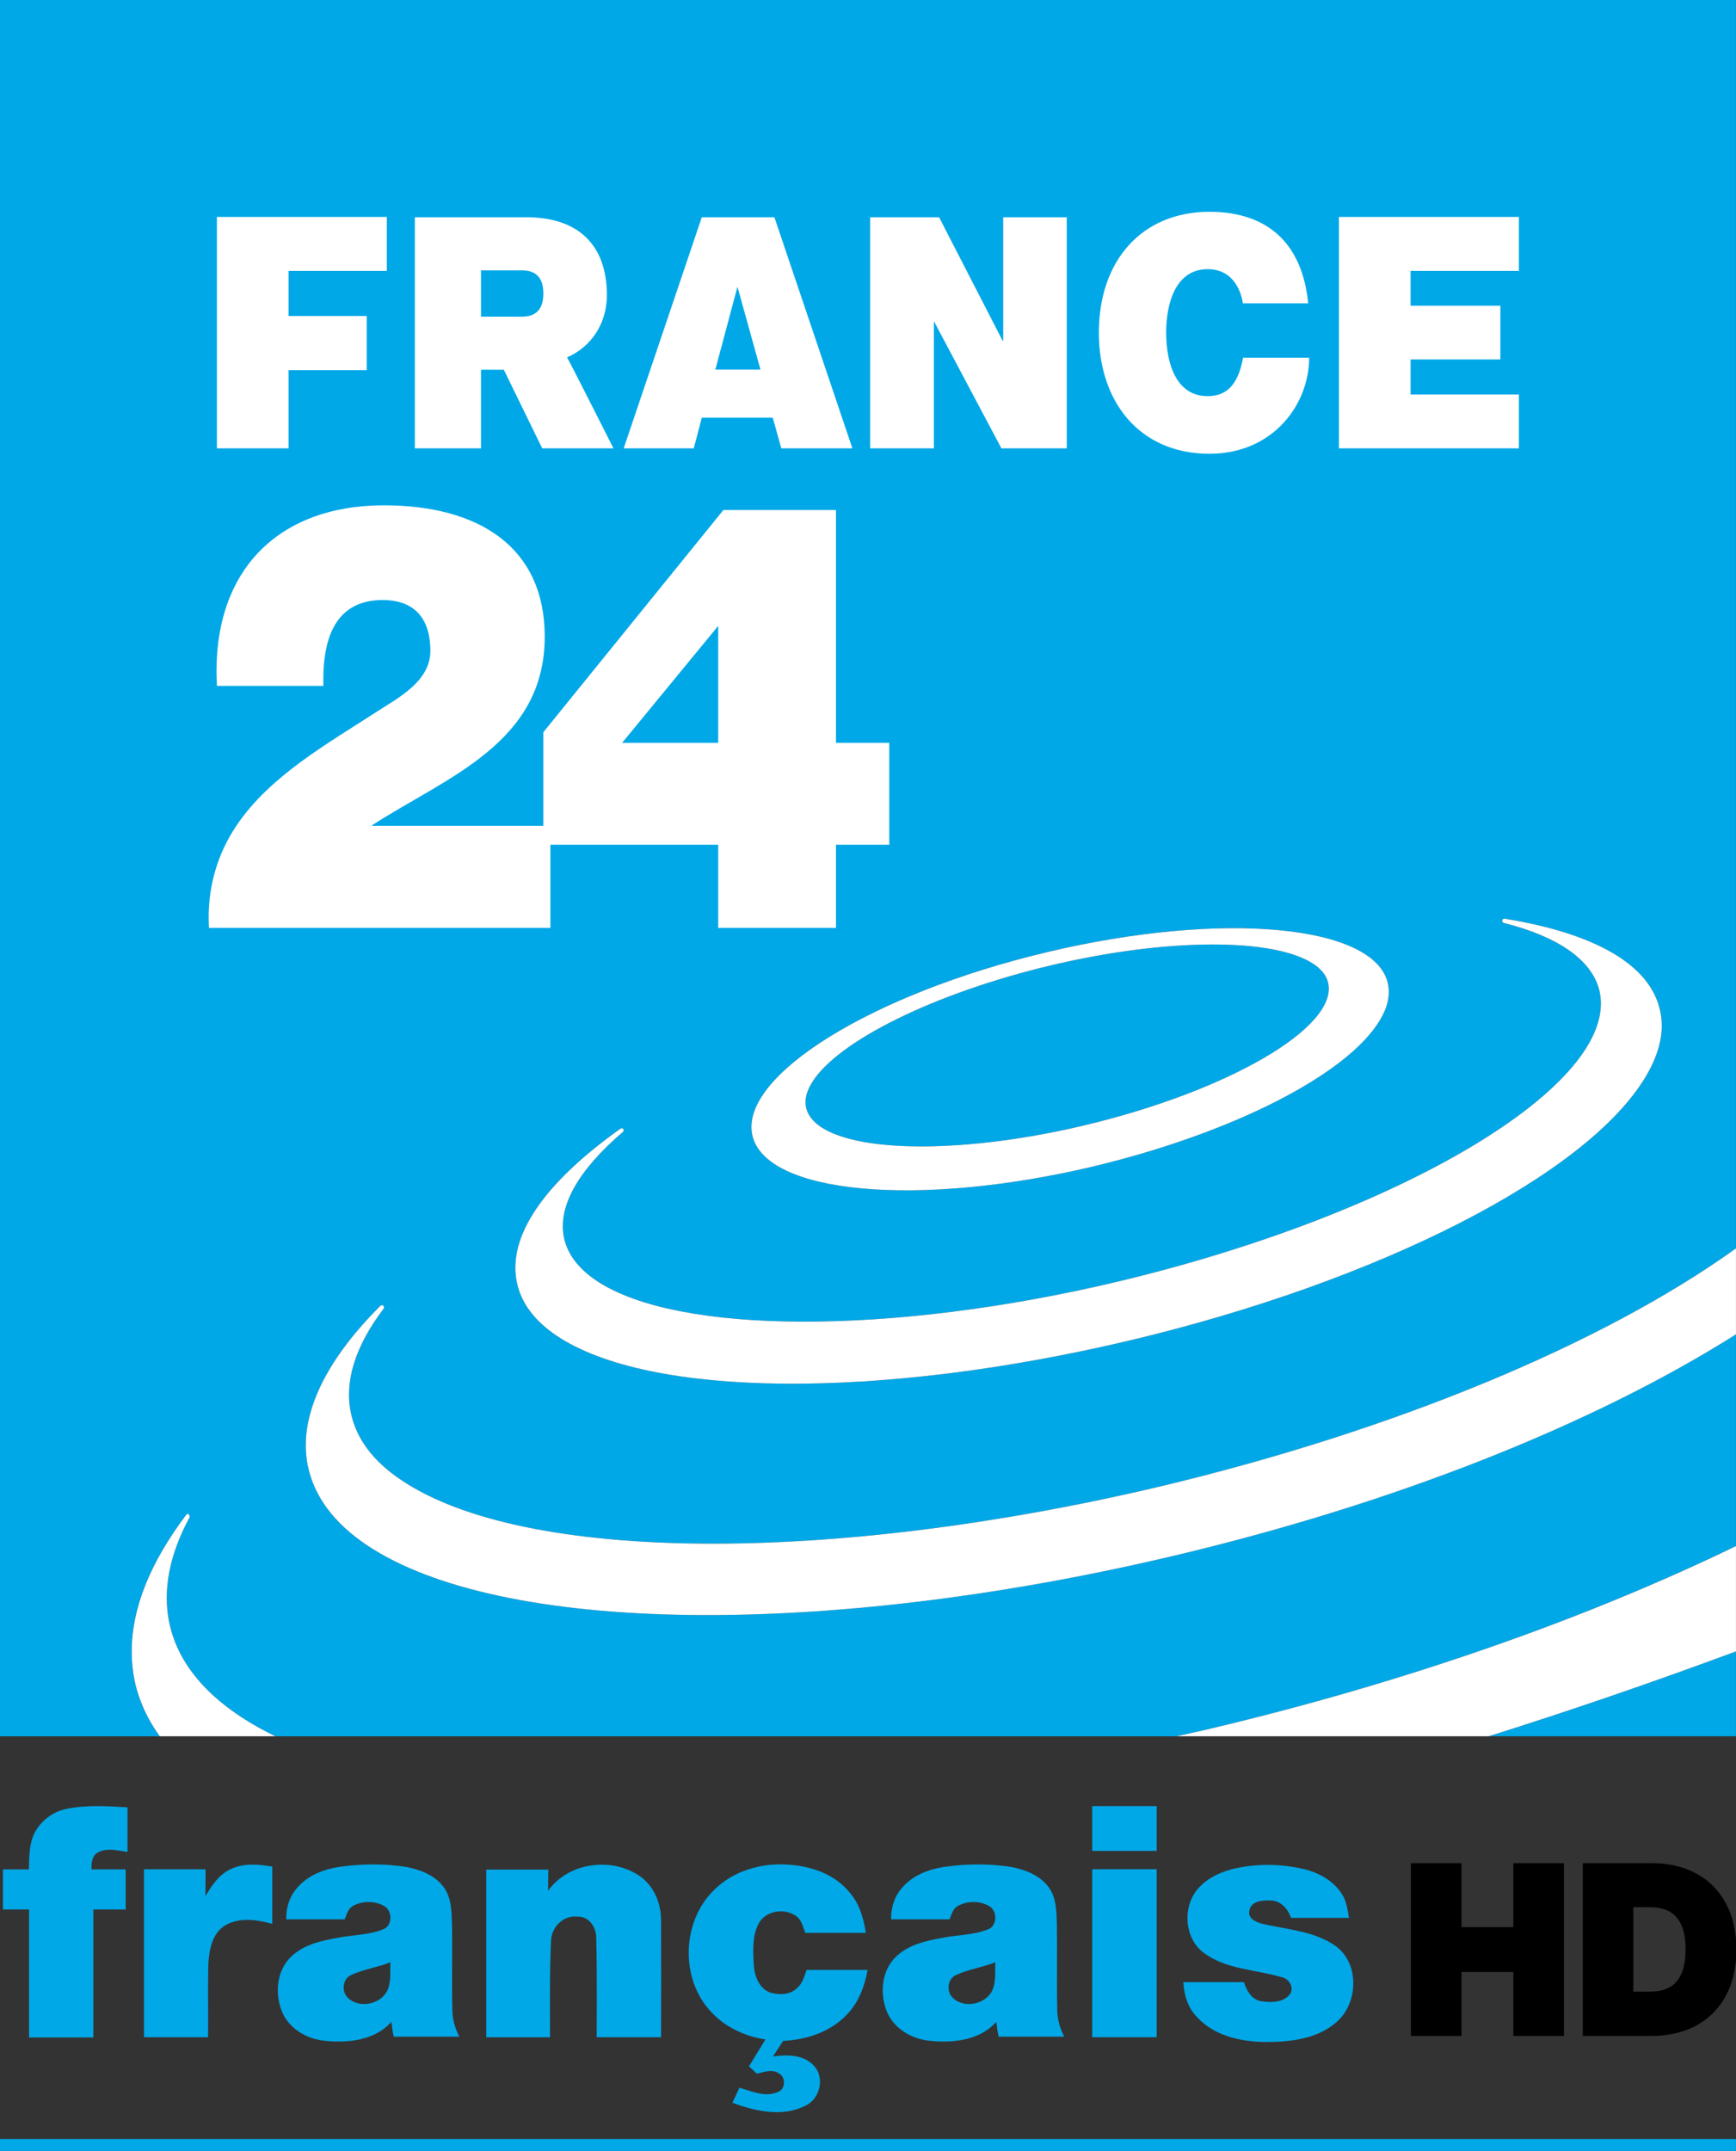 <svg width="600pt" height="743.29pt" version="1.1" viewBox="0 0 600 743.28" xmlns="http://www.w3.org/2000/svg">
 <rect x="0" y="0" width="600" height="743.28" fill="#333333" stroke="none"/>
 <path d="m0.003 739.12h599.98v4.163h-599.98z" fill="#00a8e7" stroke-width="1.001"/>
 <g transform="translate(-61.72 -239.32)">
  <g fill="#00a8e7">
   <path d="m345.38 628.7c13.66 9.2 51.12 9 91.06-0.51 49.65-11.8 87.55-33.75 84.37-49.08-0.53-2.5-2.25-4.76-5.01-6.63-13.77-9.25-51.18-9.02-91.05 0.47-39.93 9.5-73.88 26.2-82.52 40.67-1.82 2.96-2.47 5.88-1.92 8.32 0.52 2.55 2.24 4.82 5.07 6.76"/>
   <path d="m661.7 839.29v-29.33c-30.05 11.14-58.509 20.85-85.499 29.33z"/>
   <path d="m276.23 629.29c0.31-0.17 0.73-0.17 0.89 0.16 0.27 0.31 0.16 0.75-0.06 0.96-15.64 13.34-22.64 25.97-20.41 36.59 1.16 5.64 4.95 10.63 11.15 14.81 27.89 18.76 101.92 18.96 180.05 0.42 98.61-23.49 173.5-68.34 166.77-100.2-2.33-10.59-13.8-18.9-33.19-23.8-0.36-0.18-0.61-0.47-0.51-0.94 0.09-0.32 0.46-0.57 0.79-0.54 31.83 5.19 50.53 16.2 53.82 31.94 1.53 6.99-0.22 14.7-5.07 22.75-20.31 33.96-92.01 70.58-178.42 91.11-86.4 20.46-165.95 19.83-198-1.72-7.63-5.19-12.21-11.27-13.69-18.39-3.28-15.77 9.1-34.14 35.88-53.15m147.51-61c60.55-14.37 113.34-9.46 117.71 11.01 0.79 3.87-0.13 8.18-2.83 12.56-11.28 18.81-51.07 39.07-99.24 50.57-60.57 14.3-113.33 9.43-117.68-10.97-4.27-20.44 41.39-48.79 102.04-63.17m43.99 208.54c-121.08 28.72-233.29 27.26-279.33-3.66-11.22-7.57-18.02-16.65-20.23-27.13-3.5-16.54 5.19-35.74 25.1-55.56 0.27-0.21 0.7-0.21 0.94 0 0.26 0.21 0.32 0.79 0.11 1.05-9.83 12.95-13.64 25.13-11.31 36.08 1.84 8.88 7.75 16.72 17.47 23.19 42.25 28.44 147.65 29.27 262.25 2.16 80.65-19.23 152.94-49.16 198.97-82.27v-431.37h-599.98l3e-3 599.98h55.197c-4.24-5.92-7.19-12.25-8.63-19.01-0.7-3.41-1.05-6.88-1.05-10.34 0-14.81 6.35-30.67 18.93-47.3 0.14-0.2 0.6-0.31 0.88-0.04l0.26 0.9c-7.07 13.02-9.43 25.31-7.07 36.59 3.42 16.18 16.33 29.31 36.66 39.2h311.45c4.07-0.93 8.11-1.77 12.2-2.75 66.01-15.71 128.4-37.42 181.15-63v-73.16c-49.5 31.3-118.08 58.45-193.97 76.44"/>
  </g>
  <g fill="#fff">
   <path d="m661.72 809.96v-36.42c0 0.01-0.01 0.01-0.01 0.01v36.42c0-0.01 0.01-0.01 0.01-0.01"/>
   <path d="m468.34 839.29h107.87c26.98-8.48 55.44-18.19 85.5-29.33v-36.4c-52.76 25.57-115.14 47.28-181.15 62.98-4.09 0.99-8.15 1.83-12.22 2.75"/>
   <path d="m120.23 800.1c-2.34-11.27 0-23.56 7.08-36.59l-0.26-0.89c-0.27-0.28-0.74-0.17-0.89 0.03-12.57 16.63-18.92 32.48-18.92 47.3 0 3.46 0.34 6.93 1.05 10.34 1.45 6.77 4.4 13.1 8.64 19h39.97c-20.33-9.88-33.24-23-36.67-39.19"/>
   <path d="m254.04 700.83c32.06 21.55 111.59 22.18 198 1.71 86.42-20.52 158.12-57.14 178.42-91.11 4.84-8.05 6.6-15.74 5.06-22.74-3.28-15.73-21.97-26.76-53.8-31.93-0.35-0.04-0.71 0.21-0.8 0.53-0.09 0.46 0.14 0.76 0.51 0.93 19.4 4.91 30.86 13.22 33.18 23.81 6.73 31.87-68.15 76.71-166.76 100.2-78.13 18.55-152.16 18.34-180.06-0.42-6.2-4.18-9.97-9.18-11.14-14.81-2.24-10.63 4.77-23.24 20.41-36.59 0.22-0.2 0.33-0.66 0.05-0.96-0.16-0.32-0.57-0.32-0.89-0.16-26.77 19.02-39.14 37.38-35.87 53.14 1.48 7.13 6.06 13.21 13.69 18.4"/>
   <path d="m661.72 700.38v-29.7l-0.01 0.01v29.7z"/>
   <path d="m200.48 750.8c-9.73-6.47-15.62-14.32-17.47-23.19-2.33-10.95 1.48-23.13 11.31-36.09 0.2-0.26 0.14-0.84-0.12-1.05-0.23-0.19-0.65-0.19-0.94 0-19.89 19.83-28.59 39.02-25.1 55.58 2.22 10.47 9.02 19.54 20.25 27.12 46.02 30.91 158.25 32.39 279.32 3.67 75.89-17.99 144.46-45.15 193.98-76.44v-29.71c-46.04 33.11-118.32 63.03-198.99 82.27-114.58 27.11-219.99 26.28-262.24-2.16"/>
   <path d="m342.22 613.62c8.66-14.48 42.6-31.17 82.54-40.68 39.86-9.49 77.27-9.7 91.04-0.46 2.77 1.87 4.49 4.14 5 6.63 3.18 15.32-34.71 37.28-84.36 49.09-39.95 9.5-77.4 9.69-91.06 0.5-2.83-1.94-4.54-4.2-5.07-6.76-0.54-2.44 0.1-5.35 1.91-8.32m97.15 28.81c48.18-11.5 87.98-31.75 99.26-50.57 2.69-4.38 3.6-8.69 2.81-12.57-4.35-20.46-57.14-25.37-117.7-10.99-60.65 14.37-106.3 42.73-102.03 63.16 4.34 20.4 57.09 25.28 117.66 10.97"/>
   <path d="m408.45 357.03h-0.22l-21.94-42.65h-23.82v79.86h22.02v-43.67h0.16l23.18 43.67h22.59v-79.86h-21.97zm70.66 19.18c-10.78 0-14.34-11.13-14.34-21.92 0-10.74 3.56-21.96 14.34-21.96 9.58 0 11.74 8.88 12.19 11.79h22.56c-1.98-20.06-13.36-31.59-34.1-31.62-23.21 0-38.25 16.63-38.25 41.79 0 23.64 13.83 41.82 38.25 41.82 22.03 0 34.43-17.11 34.43-33.19h-22.84c-1.39 7.49-4.4 13.29-12.24 13.29m-207.64-34.89c0-17.38-9.9-26.94-27.88-26.94h-38.49v79.86h22.86v-27.16h7.89c1.05 2.11 13.27 27.16 13.27 27.16h24.63s-13.91-27.57-16.03-31.43c8.41-3.67 13.75-11.76 13.75-21.49m-29.31 7.42h-14.2v-16.01h14.2c4.92 0 7.36 2.69 7.36 8.03 0 5.26-2.44 7.98-7.36 7.98m344.53-15.83v-18.64h-62.2v79.97h62.2v-18.61h-37.44v-12.1h31.03v-18.56h-31.03v-12.06zm-450.01 61.33h24.77v-27.03h27.03v-18.69h-27.03v-15.61h33.96v-18.64h-58.73zm167.6-79.86-27 79.86h24.22l2.78-10.59h24.52l2.96 10.59h24.57l-26.96-79.86zm4.68 52.65 7.64-28.62 7.96 28.62z"/>
   <path d="m350.65 496.01v-80.45h-38.92l-62.22 76.78v32.34h-59.18v-0.2c25.65-16.61 59.66-28.24 59.66-65.21 0-30.67-22.47-45.34-55.59-45.34-36.6 0-59.87 22.73-57.71 62.39h36.8c-0.46-17.63 4.87-29.67 20.56-29.67 9.09 0 16.41 4.57 16.41 17.6 0 10.63-11.4 16.35-18.37 20.91-17.47 11.29-36.95 22.28-48.4 39.09-6.67 9.74-10.56 21.84-9.75 35.7h118.01v-28.73h58v28.73h40.7v-28.73h18.42v-35.21zm-40.7 0h-33.22l33.22-40.42z"/>
  </g>
 </g>
 <g transform="matrix(.287 0 0 .287 485.8 641.81)">
  <path d="m6.425 7h60.945v77.03h62.4v-77.03h60.945v208h-60.945v-77.05h-62.4v77.05h-60.945z"/>
  <path d="m213.42 7.005h85.585c22.74 0.28 45.99 6.645 63.97 20.995 18.36 14.4 29.68 36.37 33.46 59.16 3.54 21.55 2.59 44.13-4.43 64.91-6.17 18.35-18.1 34.86-34.24 45.7-17.73 12.12-39.5 17.15-60.77 17.22h-83.575v-207.98m60.86 52.933v101.75h17.123c2.641 0 5.284-0.051 7.932-0.19 9.34-0.63 19-3.58 25.64-10.49 7.99-8.19 10.89-19.86 11.86-30.95 0.77-11.1 0.49-22.49-2.72-33.22-2.73-9.33-8.72-18.09-17.68-22.34-8.056-4.006-16.887-4.601-25.764-4.562z"/>
 </g>
 <g transform="matrix(19.128 0 0 19.128 -237.4 -14777)" fill="#00a8e7" stroke-width=".045">
  <path d="m13.033 805.65c0.113-0.223 0.332-0.39 0.578-0.44 0.363-0.074 0.737-0.05 1.104-0.028v0.806c-0.18-0.028-0.38-0.082-0.548 0.016-0.098 0.063-0.104 0.199-0.104 0.299h0.619v0.724h-0.584v2.312h-1.162v-2.312h-0.472v-0.724h0.468c0.009-0.22 0.002-0.45 0.1-0.653z"/>
  <path d="m32.146 805.16h1.165v0.809h-1.165z"/>
  <path d="m16.576 806.3c0.235-0.115 0.505-0.09 0.755-0.047v1.034c-0.276-0.076-0.599-0.125-0.857 0.031-0.236 0.149-0.286 0.452-0.299 0.709-0.009 0.436 0 0.872-0.004 1.308h-1.158v-3.034h1.113l-0.003 0.485c0.114-0.19 0.244-0.39 0.453-0.486z"/>
  <path d="m18.528 806.26c0.408-0.06 0.825-0.065 1.232 4.5e-4 0.26 0.051 0.534 0.159 0.686 0.389 0.119 0.177 0.123 0.399 0.131 0.606 0.01 0.526-4e-3 1.052 0.007 1.578 0.001 0.175 0.047 0.337 0.127 0.492h-1.184c-0.023-0.085-0.033-0.181-0.043-0.268-0.294 0.33-0.771 0.385-1.187 0.344-0.321-0.027-0.643-0.203-0.78-0.504-0.144-0.326-0.116-0.755 0.149-1.012 0.227-0.225 0.552-0.294 0.855-0.348 0.269-0.053 0.553-0.047 0.811-0.151 0.172-0.059 0.173-0.331 0.027-0.418-0.171-0.1-0.398-0.101-0.571-5e-3 -0.09 0.05-0.113 0.154-0.149 0.242h-1.057c-0.004-0.213 0.066-0.432 0.215-0.588 0.186-0.208 0.46-0.314 0.731-0.358m0.232 1.95c-0.157 0.064-0.185 0.296-0.067 0.41 0.205 0.209 0.617 0.122 0.726-0.15 0.062-0.155 0.038-0.326 0.046-0.489-0.23 0.094-0.48 0.124-0.705 0.229z"/>
  <path d="m22.314 806.69c0.363-0.512 1.143-0.615 1.652-0.27 0.26 0.177 0.39 0.495 0.39 0.803 0.002 0.706 9e-4 1.406 0 2.112h-1.164s0.01-1.202-0.008-1.804c-9e-4 -0.185-0.132-0.382-0.334-0.374-0.252-0.033-0.47 0.181-0.482 0.426-0.027 0.581-0.019 1.069-0.019 1.753h-1.152v-3.029h1.121z"/>
  <path d="m25.3 806.69c0.351-0.363 0.878-0.513 1.373-0.471 0.403 0.028 0.822 0.174 1.085 0.495 0.18 0.204 0.259 0.471 0.297 0.736h-1.094c-0.04-0.108-0.065-0.236-0.166-0.305-0.209-0.149-0.551-0.098-0.676 0.137-0.119 0.226-0.101 0.491-0.089 0.738 0.011 0.204 0.097 0.443 0.31 0.512 0.152 0.039 0.335 0.041 0.458-0.071 0.107-0.084 0.146-0.218 0.187-0.341h1.103c-0.054 0.293-0.161 0.586-0.372 0.803-0.295 0.316-0.73 0.458-1.154 0.478l-0.184 0.282c0.249-0.036 0.543-0.036 0.731 0.157 0.208 0.209 0.127 0.599-0.134 0.727-0.417 0.218-0.911 0.107-1.33-0.048l0.127-0.272c0.221 0.064 0.461 0.177 0.689 0.08 0.146-0.047 0.154-0.272 0.021-0.34-0.122-0.083-0.266-0.022-0.394 7e-3 -0.048-0.044-0.096-0.088-0.144-0.132l0.297-0.486c-0.373-0.058-0.734-0.225-0.99-0.508-0.549-0.591-0.521-1.61 0.048-2.178z"/>
  <path d="m29.458 806.26c0.408-0.06 0.825-0.065 1.232 4.5e-4 0.26 0.051 0.534 0.159 0.686 0.389 0.119 0.177 0.123 0.399 0.131 0.606 0.01 0.526-0.004 1.052 0.007 1.578 0.001 0.175 0.047 0.337 0.127 0.492h-1.184c-0.023-0.085-0.033-0.181-0.043-0.268-0.294 0.33-0.771 0.385-1.187 0.344-0.321-0.027-0.643-0.203-0.78-0.504-0.144-0.326-0.116-0.755 0.149-1.012 0.227-0.225 0.552-0.294 0.855-0.348 0.269-0.053 0.553-0.047 0.811-0.151 0.172-0.059 0.173-0.331 0.027-0.418-0.171-0.1-0.398-0.101-0.571-5e-3 -0.09 0.05-0.113 0.154-0.149 0.242h-1.057c-0.004-0.213 0.066-0.432 0.215-0.588 0.186-0.208 0.46-0.314 0.731-0.358m0.232 1.95c-0.157 0.064-0.185 0.296-0.067 0.41 0.205 0.209 0.617 0.122 0.726-0.15 0.062-0.155 0.038-0.326 0.046-0.489-0.23 0.094-0.48 0.124-0.705 0.229z"/>
  <path d="m34.67 806.3c0.422-0.105 0.868-0.101 1.292-5e-3 0.272 0.065 0.539 0.208 0.693 0.449 0.086 0.129 0.105 0.286 0.131 0.435h-1.047c-0.054-0.16-0.184-0.309-0.364-0.314-0.138-5e-3 -0.358 4e-3 -0.387 0.177-0.04 0.139 0.108 0.211 0.218 0.24 0.456 0.111 0.96 0.129 1.353 0.416 0.426 0.326 0.39 1.044-0.013 1.376-0.347 0.296-0.829 0.347-1.268 0.348-0.448-5e-3 -0.939-0.112-1.248-0.462-0.159-0.166-0.226-0.394-0.237-0.62h1.094c0.049 0.148 0.136 0.313 0.306 0.343 0.177 0.03 0.407 0.031 0.527-0.127 0.083-0.126-0.023-0.284-0.158-0.308-0.462-0.135-0.979-0.135-1.383-0.425-0.339-0.235-0.402-0.742-0.189-1.081 0.151-0.237 0.417-0.372 0.682-0.443z"/>
  <path d="m32.146 806.3h1.165v3.035h-1.165z"/>
 </g>
</svg>

